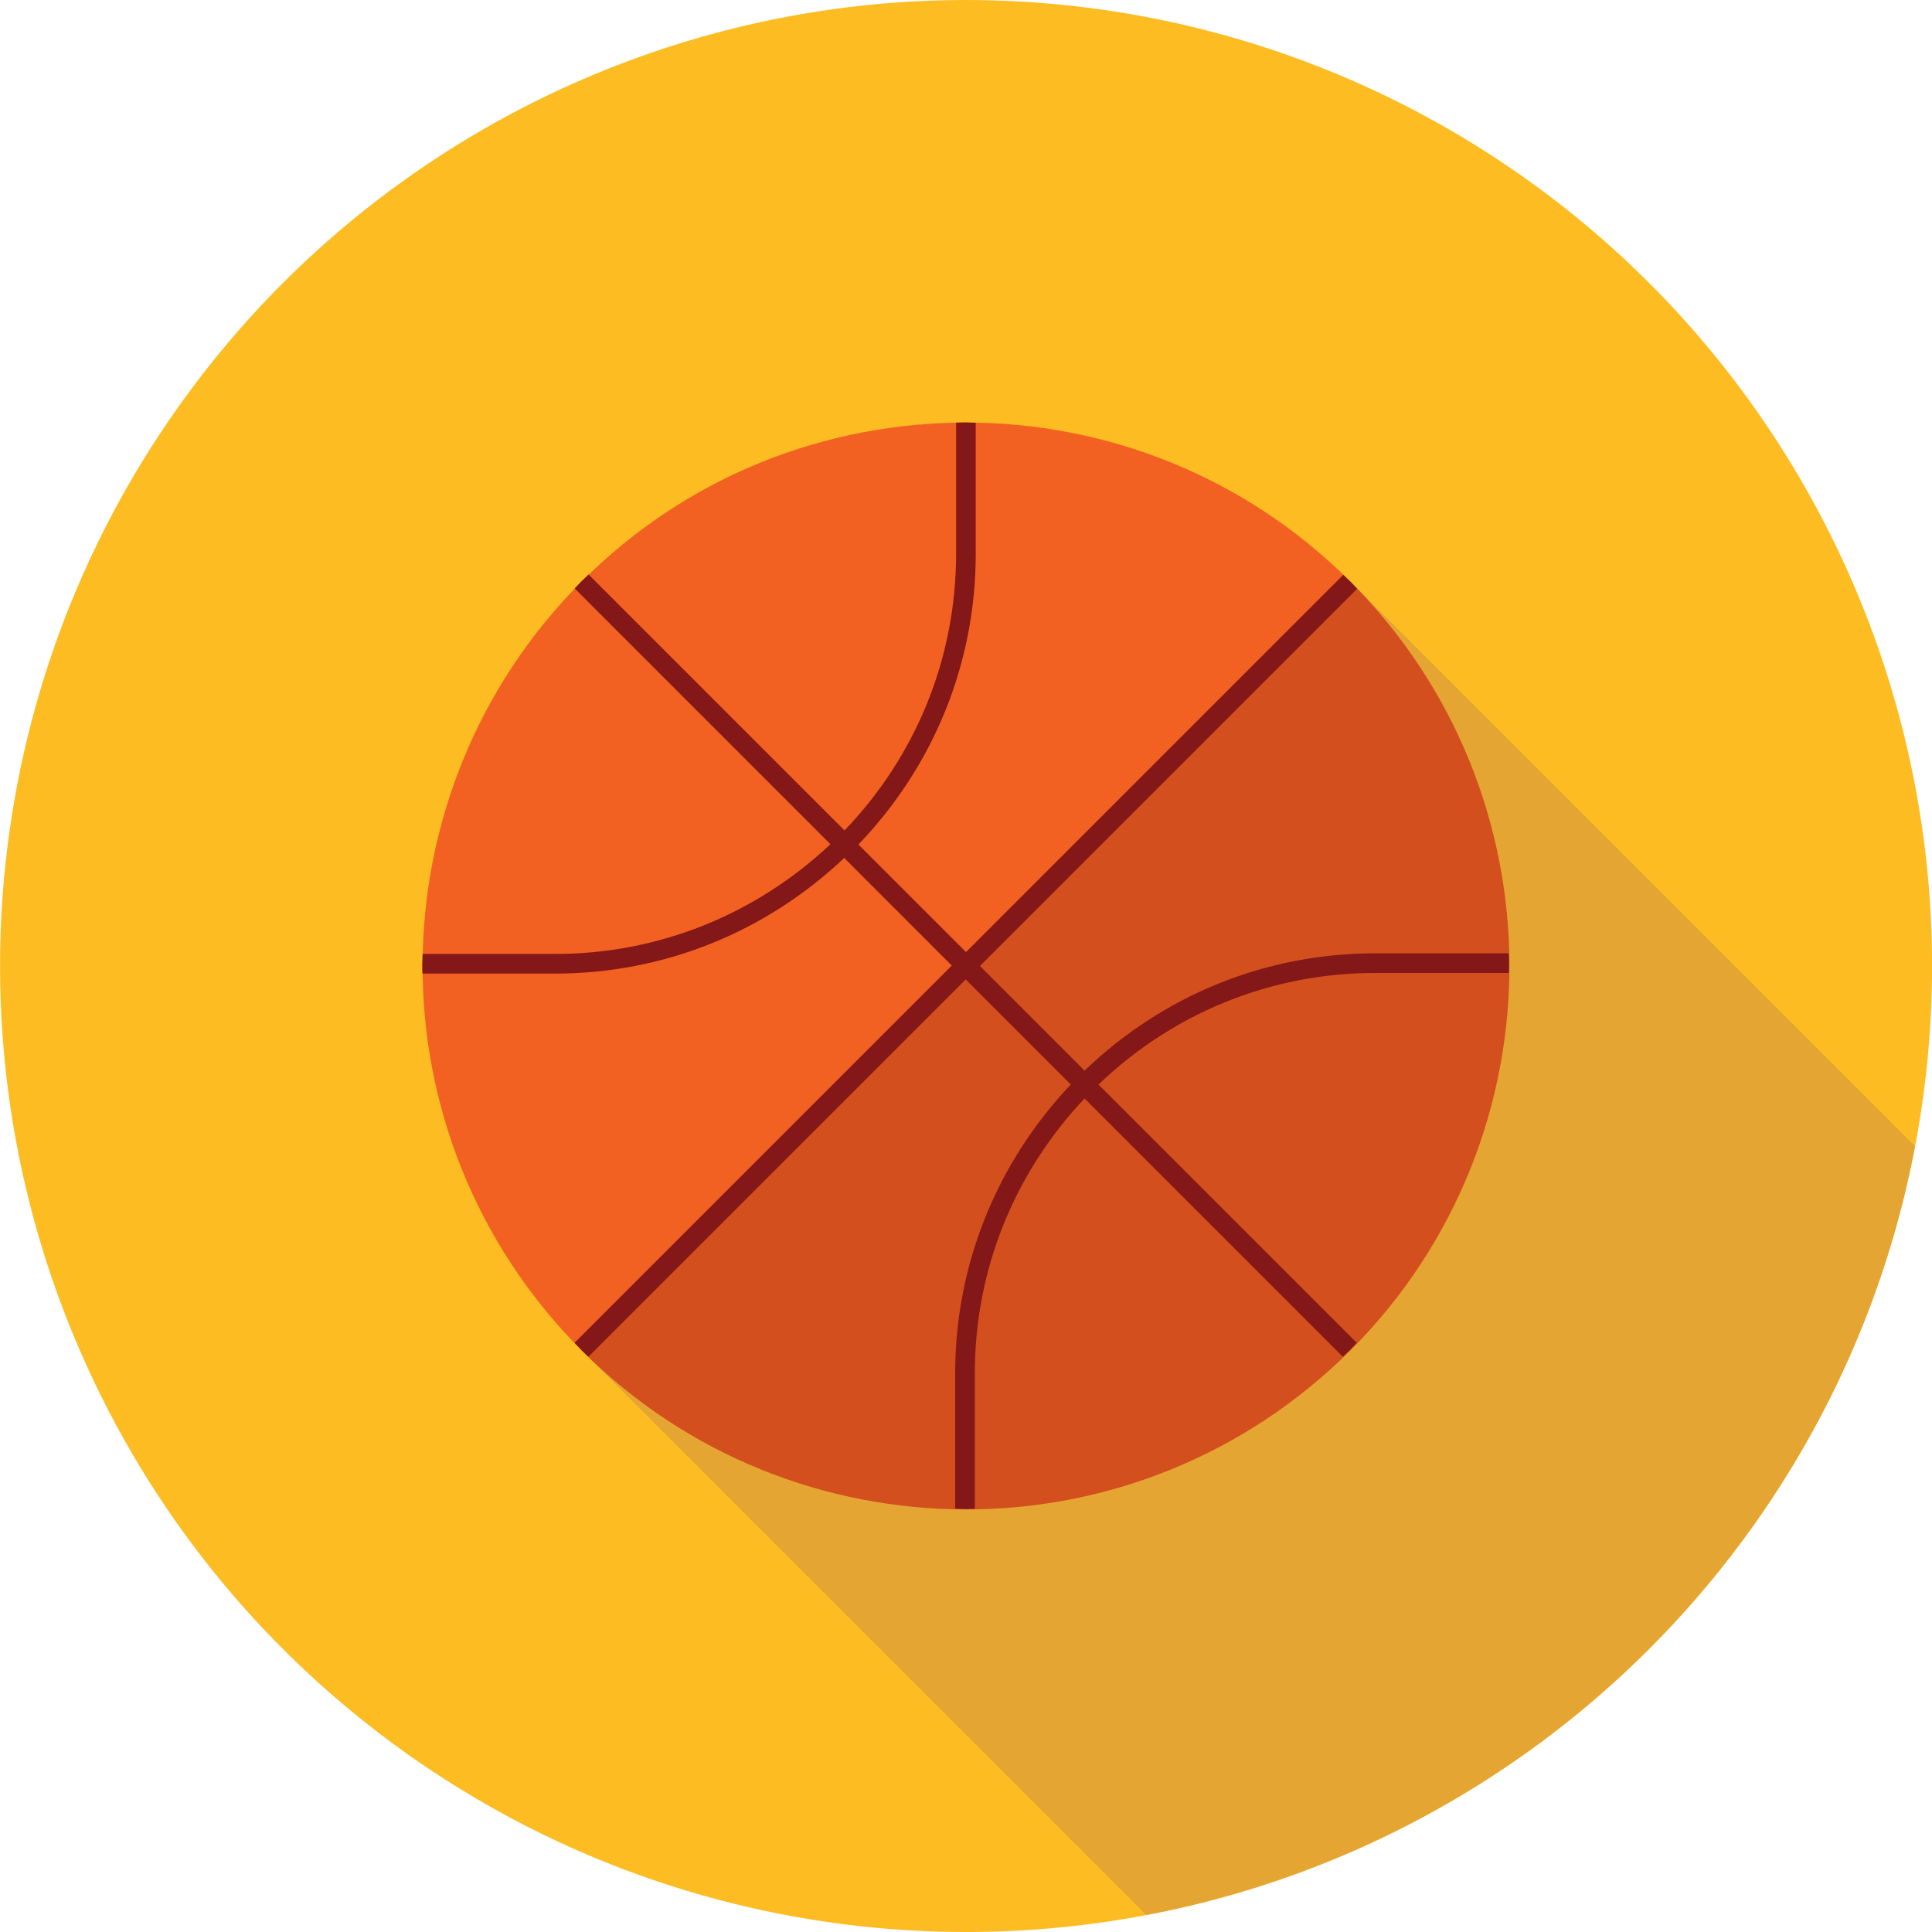 <?xml version="1.0" encoding="UTF-8"?><svg xmlns="http://www.w3.org/2000/svg" viewBox="0 0 125 125"><defs><style>.c{fill:#f26122;}.d{fill:#fcbc22;}.e{fill:#e5a533;}.f{fill:#d34f1d;}.g{fill:#841717;}</style></defs><g id="a"><g><circle class="d" cx="62.5" cy="62.5" r="62.5" transform="translate(-5.61 118.83) rotate(-84.59)"/><path class="e" d="M37.63,87.37l36.53,36.53c25.16-4.75,44.99-24.57,49.74-49.74l-36.53-36.53-49.74,49.74Z"/><g><g><path class="f" d="M87.37,37.63l-24.87,24.87-24.87,24.87c6.84,6.85,15.83,10.27,24.83,10.29,9,.02,18.02-3.42,24.91-10.29,6.91-6.91,10.33-15.99,10.29-25.02-.04-8.96-3.48-17.9-10.29-24.72Z"/><path class="c" d="M62.5,27.34c-9.02,0-18.02,3.42-24.87,10.29-6.82,6.84-10.25,15.79-10.29,24.75-.04,9.04,3.4,18.07,10.29,24.99l24.87-24.87,24.87-24.87c-6.87-6.87-15.87-10.29-24.87-10.29Z"/></g><path class="g" d="M70.2,69.3l-6.8-6.8,24.41-24.41c-.15-.15-.29-.31-.44-.46-.15-.15-.31-.29-.46-.44l-24.41,24.41-6.96-6.96c4.89-5.1,7.59-11.75,7.59-18.82v-8.47c-.21,0-.43-.02-.64-.02s-.42,.01-.63,.01v8.47c0,6.74-2.57,13.07-7.22,17.92l-16.56-16.56c-.15,.15-.31,.29-.46,.44-.15,.15-.29,.31-.44,.46l16.55,16.55c-4.86,4.57-11.15,7.1-17.8,7.1h-8.59c0,.21-.02,.43-.02,.64,0,.21,0,.42,.01,.63h8.59c7,0,13.6-2.66,18.7-7.48l6.96,6.96-24.41,24.41c.15,.15,.29,.31,.44,.46,.15,.15,.31,.29,.46,.44l24.41-24.41,6.8,6.8c-4.81,5.08-7.48,11.68-7.48,18.68v8.76c.21,0,.42,.02,.63,.02,.21,0,.42-.01,.64-.01v-8.77c0-6.66,2.53-12.94,7.1-17.78l16.71,16.71c.15-.15,.31-.29,.46-.44,.15-.15,.29-.31,.44-.46l-16.71-16.71c4.85-4.65,11.18-7.22,17.9-7.22h8.65c0-.21,.01-.42,.01-.63,0-.21-.01-.43-.02-.64h-8.64c-7.06,0-13.71,2.7-18.8,7.59Z"/></g></g></g><g id="b"/></svg>